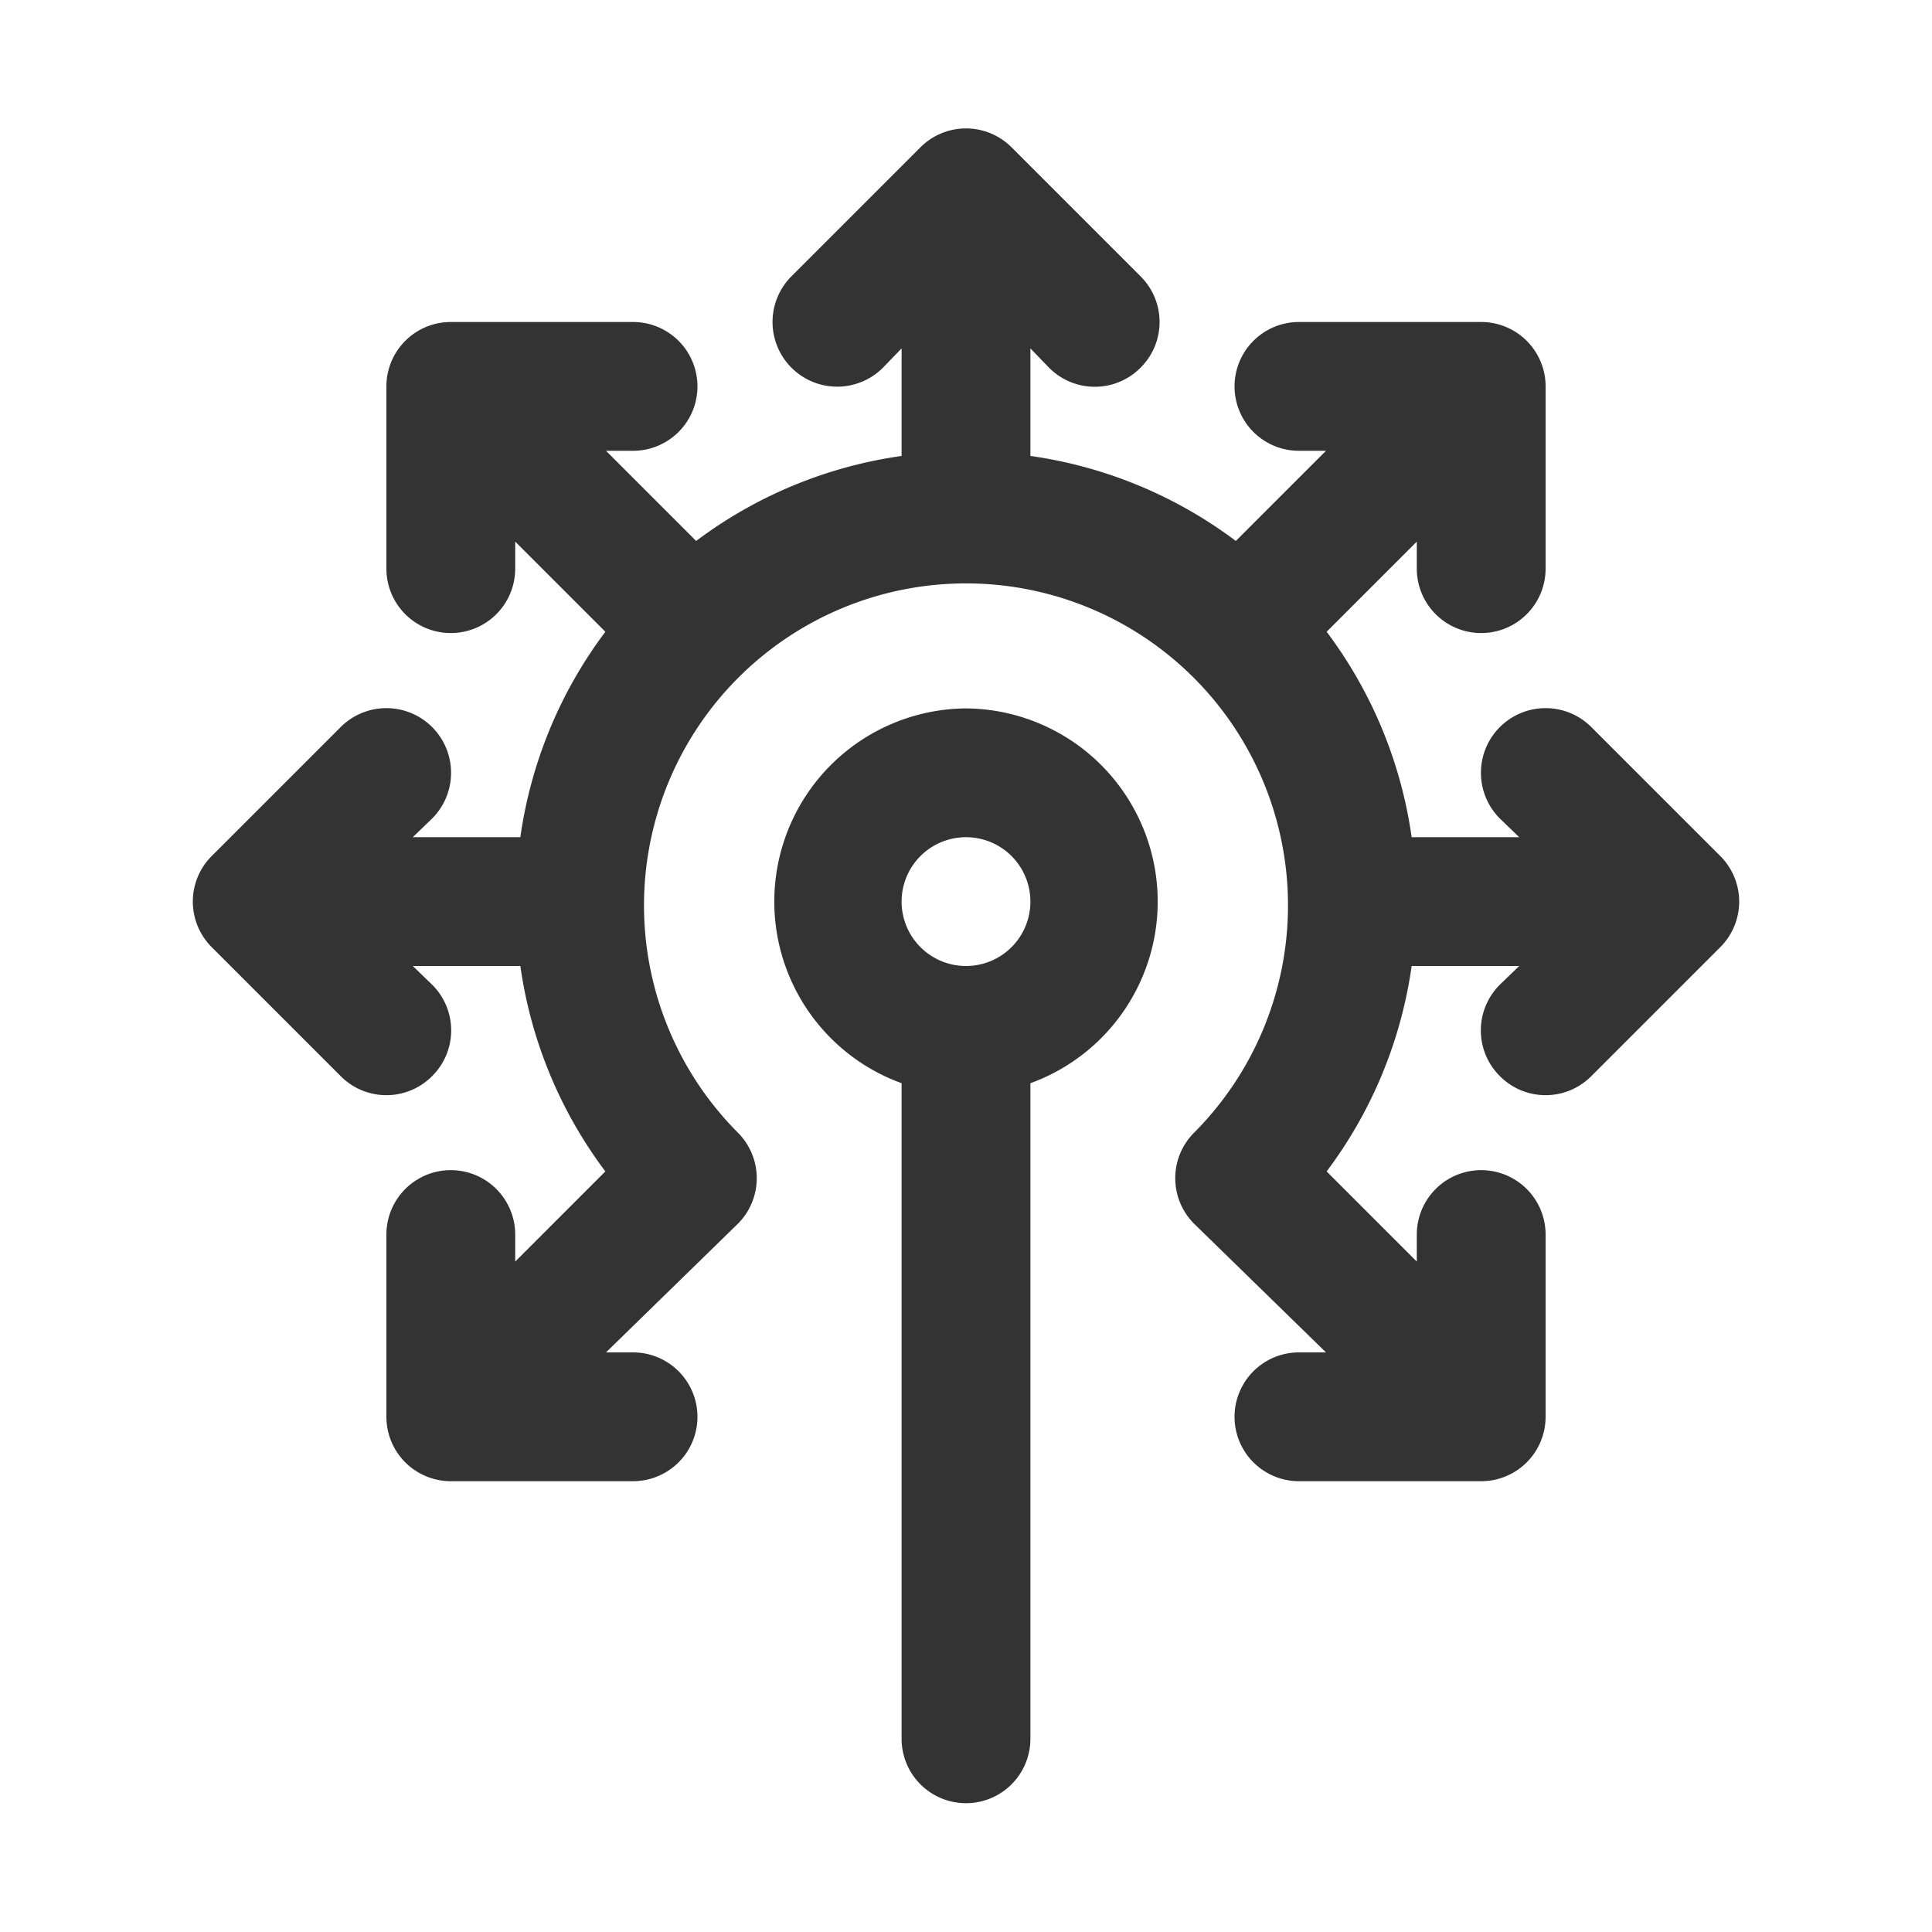 <svg id="Layer_1" data-name="Layer 1" xmlns="http://www.w3.org/2000/svg" viewBox="0 0 30 30"><defs><style>.cls-1{fill:#333;}</style></defs><title>Artboard 1</title><path class="cls-1" d="M26.71,13.29l-2-2a1,1,0,0,0-1.42,1.42l.3.29H21.92A6.92,6.92,0,0,0,20.6,9.81L22,8.41v.42a1,1,0,0,0,2,0V6a1,1,0,0,0-1-1H20.17a1,1,0,0,0,0,2h.42l-1.4,1.4A6.92,6.92,0,0,0,16,7.08V5.41l.29.3a1,1,0,0,0,1.42,0,1,1,0,0,0,0-1.42l-2-2a1,1,0,0,0-1.42,0l-2,2a1,1,0,0,0,1.42,1.42l.29-.3V7.08A6.92,6.92,0,0,0,10.81,8.4L9.41,7h.42a1,1,0,0,0,0-2H7A1,1,0,0,0,6,6V8.83a1,1,0,0,0,2,0V8.41l1.4,1.4A6.92,6.92,0,0,0,8.08,13H6.41l.3-.29a1,1,0,0,0-1.42-1.42l-2,2a1,1,0,0,0,0,1.42l2,2a1,1,0,0,0,1.42,0,1,1,0,0,0,0-1.42L6.41,15H8.08A6.92,6.92,0,0,0,9.4,18.19L8,19.59v-.42a1,1,0,0,0-2,0V22a1,1,0,0,0,1,1H9.83a1,1,0,0,0,0-2H9.41L11.46,19a1,1,0,0,0,0-1.41,5,5,0,1,1,7.08,0,1,1,0,0,0,0,1.41L20.59,21h-.42a1,1,0,0,0,0,2H23a1,1,0,0,0,1-1V19.17a1,1,0,0,0-2,0v.42l-1.4-1.4A6.92,6.92,0,0,0,21.92,15h1.67l-.3.29a1,1,0,0,0,0,1.42,1,1,0,0,0,1.42,0l2-2A1,1,0,0,0,26.71,13.29Z"/><path class="cls-1" d="M15,11a3,3,0,0,0-1,5.82V27a1,1,0,0,0,2,0V16.82A3,3,0,0,0,15,11Zm0,4a1,1,0,1,1,1-1A1,1,0,0,1,15,15Z"/></svg>